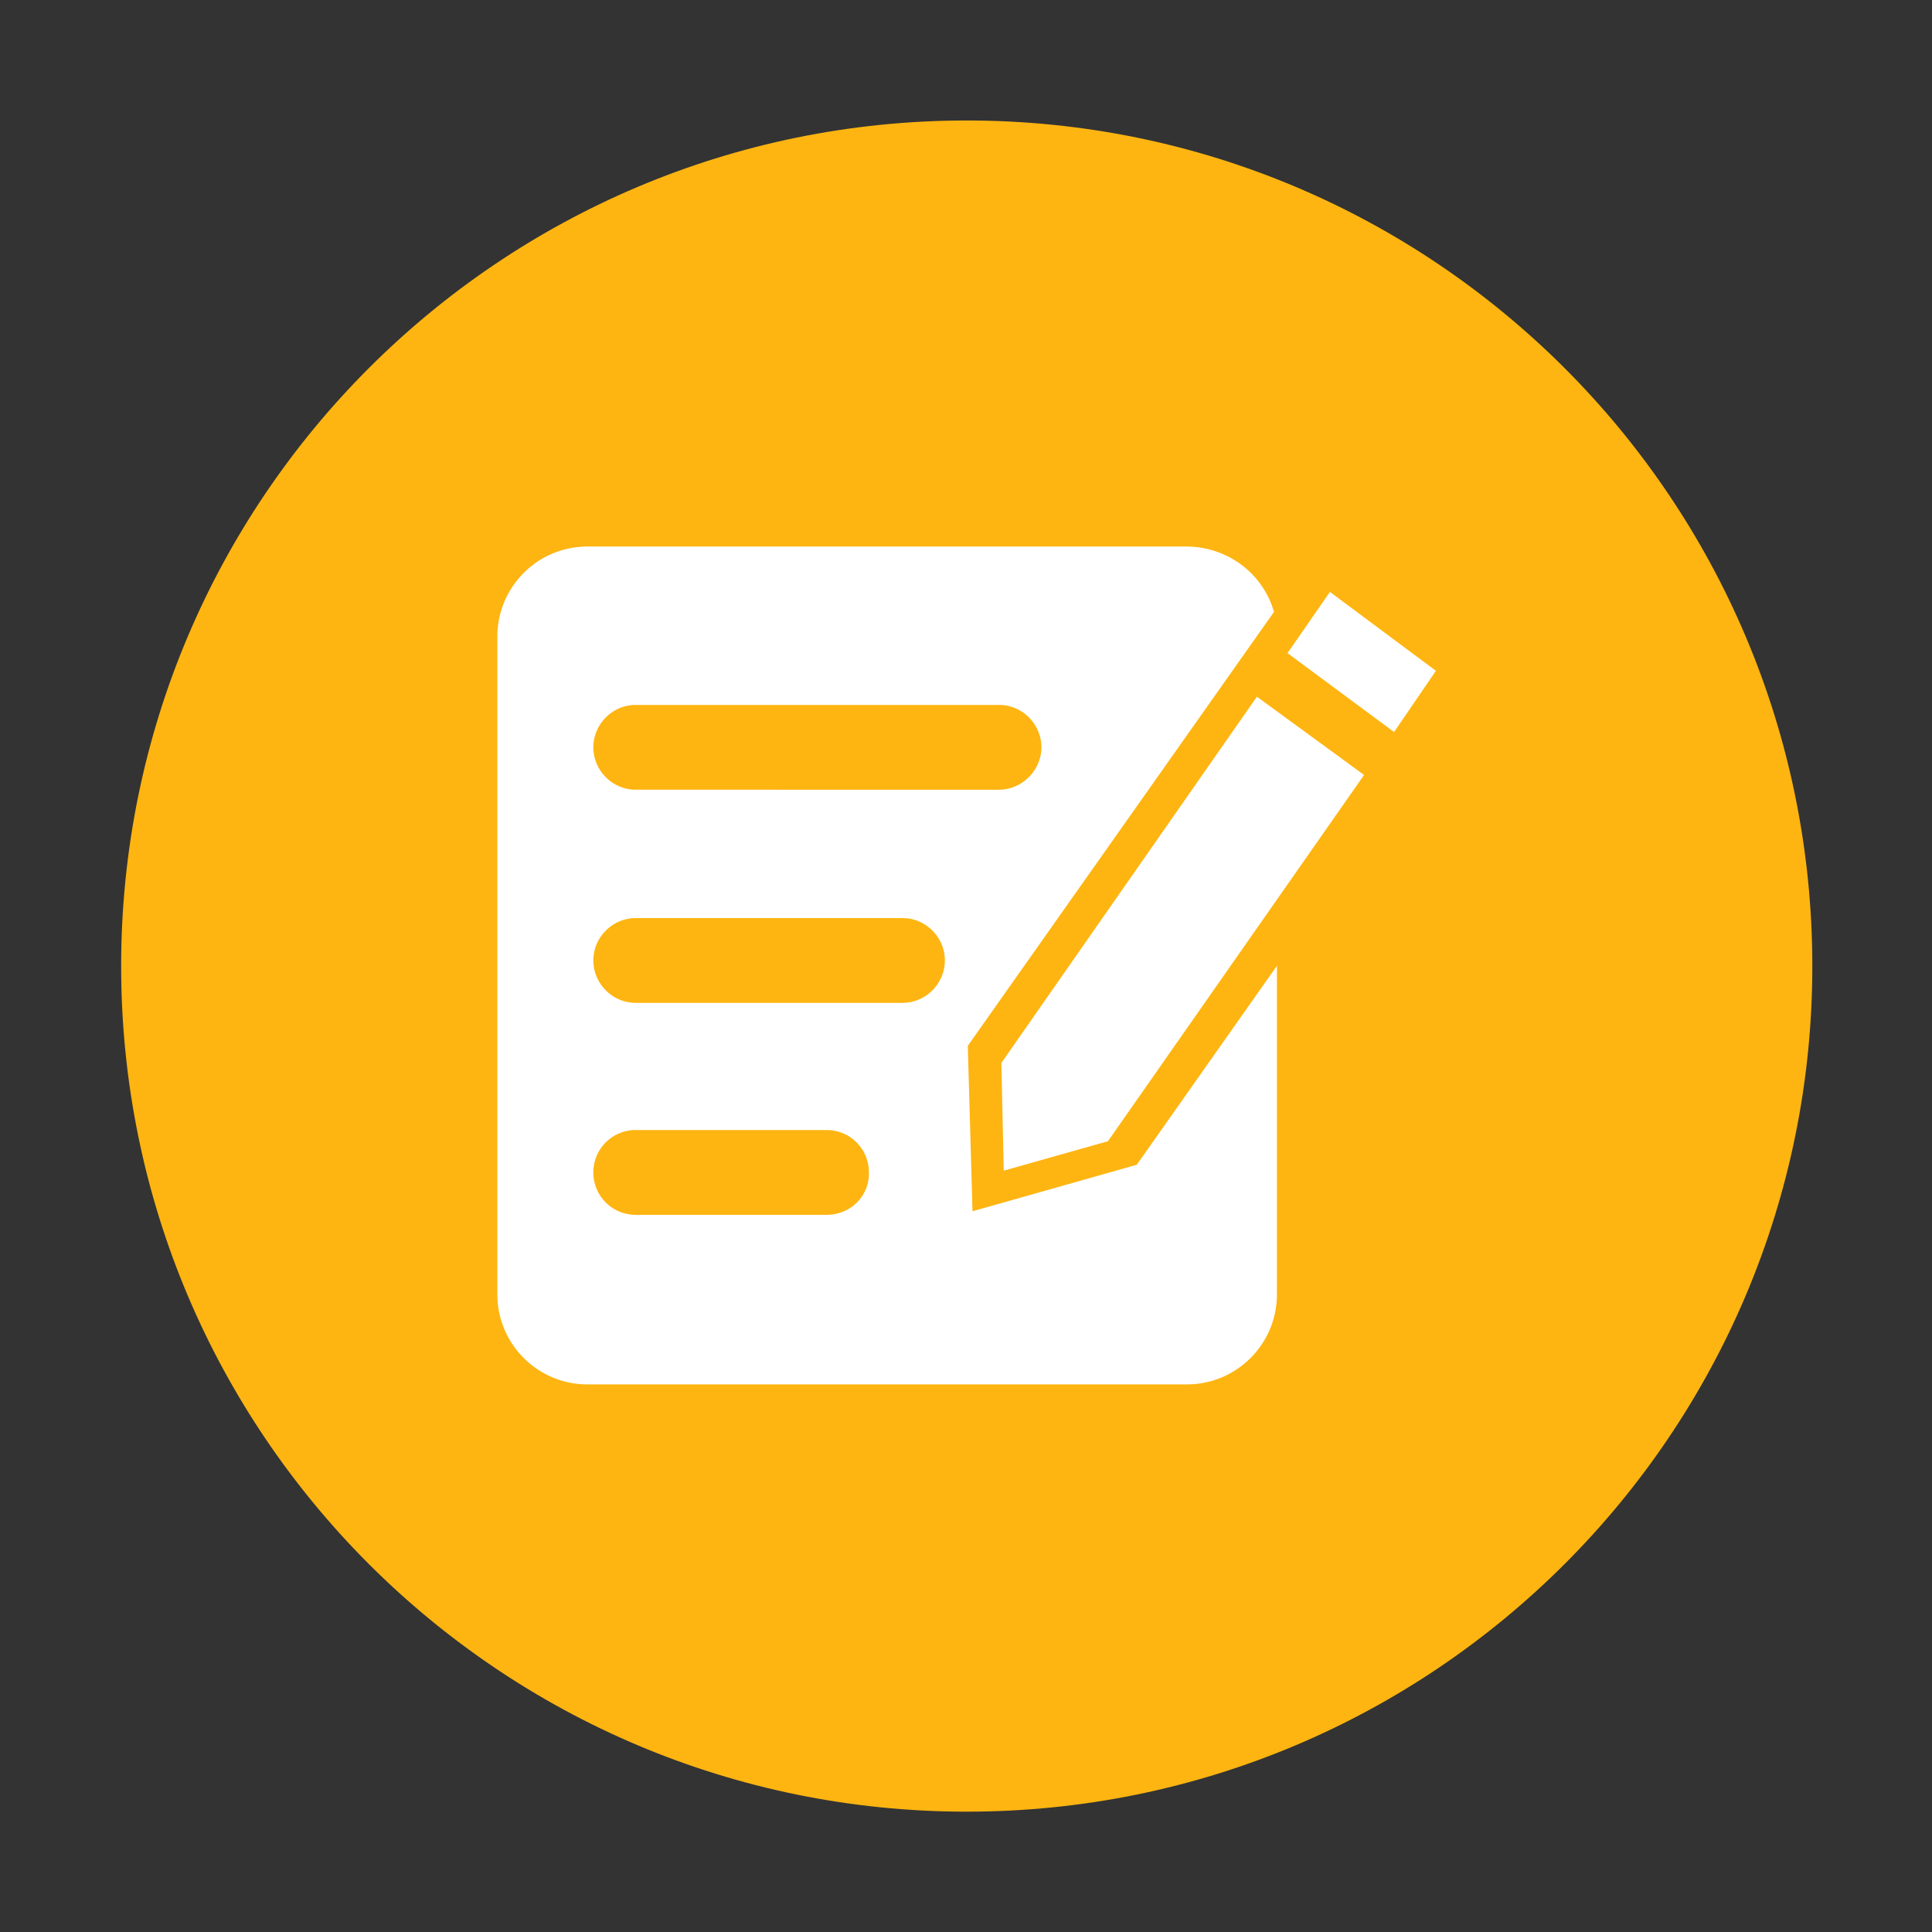 <?xml version="1.0" standalone="no"?><!DOCTYPE svg PUBLIC "-//W3C//DTD SVG 1.1//EN" "http://www.w3.org/Graphics/SVG/1.1/DTD/svg11.dtd"><svg t="1605925634653" class="icon" viewBox="0 0 1024 1024" version="1.1" xmlns="http://www.w3.org/2000/svg" p-id="2039" width="64" height="64" xmlns:xlink="http://www.w3.org/1999/xlink"><rect x="0" y="0" width="1024" height="1024" fill="#333333" stroke="none"/><defs><style type="text/css"></style></defs><path d="M512.39 960.22c-247.52 0-448.18-200.66-448.18-448.18S264.87 63.86 512.39 63.86s448.18 200.66 448.18 448.18c0 247.53-200.66 448.18-448.18 448.18z" fill="#FEB511" p-id="2040"></path><path d="M666.19 369.26l-135.44 194.1 1.25 57.11 55.23-15.6 135.75-194.11-56.79-41.5z m16.22-23.09l22.47-32.45 56.17 41.82-22.16 32.45-56.48-41.82z m0 0" fill="#FFFFFF" p-id="2041"></path><path d="M602.52 617.35L515.45 642l-2.5-87.69 162.28-229.99c-5.93-20.59-24.65-34.33-45.87-34.64h-318c-26.53 0-47.75 21.53-47.75 47.75v348.58c0 26.53 21.53 47.75 47.75 47.75h317.69c26.53 0 47.75-21.53 47.75-47.75V511.88l-74.28 105.47zM336.96 373.63H529.5c12.48 0 22.47 10.3 22.47 22.47 0 12.17-10.3 22.47-22.47 22.47H336.96c-12.48 0-22.47-10.3-22.47-22.47 0-12.17 9.98-22.47 22.47-22.47z m101.1 270.25h-101.1a22.38 22.38 0 0 1-22.47-22.47c0-12.48 9.98-22.47 22.47-22.47h101.11c12.49 0 22.47 9.99 22.47 22.47 0.31 12.48-9.68 22.47-22.48 22.47z m40.26-112.34H336.96c-12.48 0-22.47-10.3-22.47-22.47 0-12.48 10.3-22.47 22.47-22.47h141.37c12.48 0 22.47 10.3 22.47 22.47-0.01 12.16-10 22.47-22.48 22.47z m0 0" fill="#FFFFFF" p-id="2042"></path></svg>